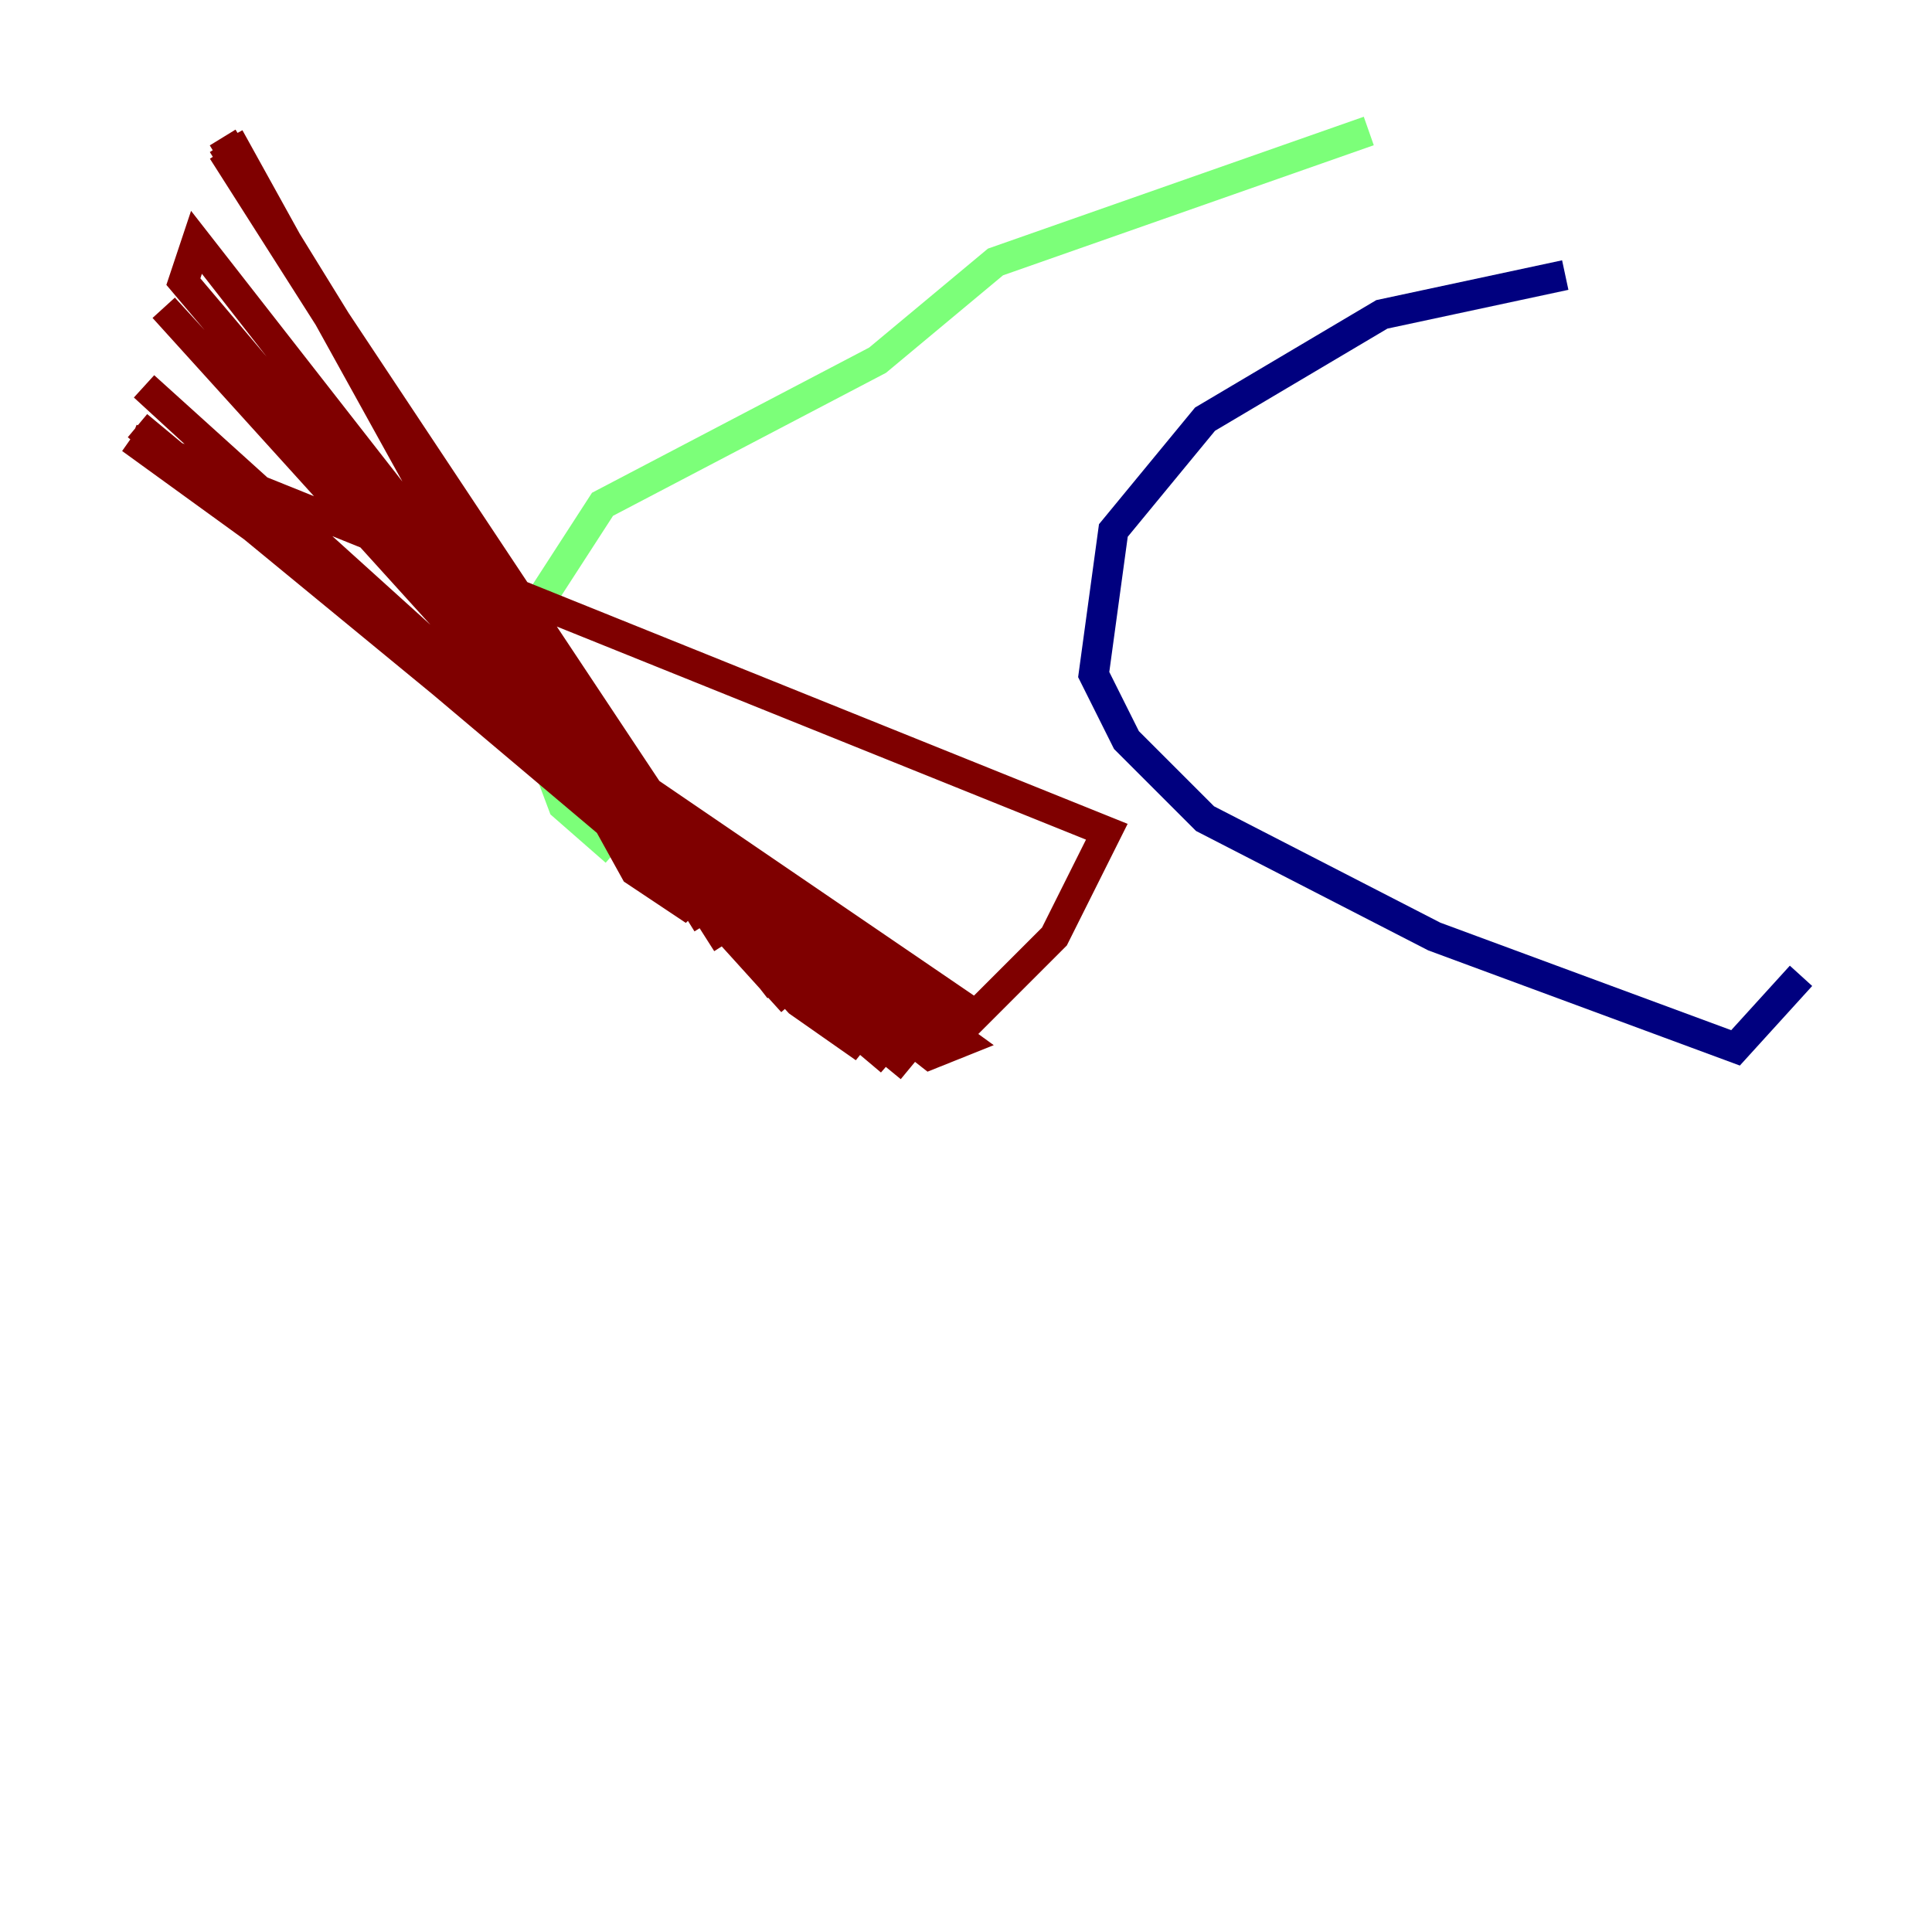 <?xml version="1.0" encoding="utf-8" ?>
<svg baseProfile="tiny" height="128" version="1.2" viewBox="0,0,128,128" width="128" xmlns="http://www.w3.org/2000/svg" xmlns:ev="http://www.w3.org/2001/xml-events" xmlns:xlink="http://www.w3.org/1999/xlink"><defs /><polyline fill="none" points="103.702,18.224 91.552,20.827 79.837,27.77 73.763,35.146 72.461,44.691 74.63,49.031 79.837,54.237 95.024,62.047 114.983,69.424 119.322,64.651" stroke="#00007f" stroke-width="2" /><polyline fill="none" points="90.685,8.678 65.953,17.356 58.142,23.864 39.919,33.41 35.146,40.786 34.712,46.427 37.315,53.37 40.786,56.407" stroke="#7cff79" stroke-width="2" /><polyline fill="none" points="15.186,9.112 42.088,57.709 45.993,60.312 14.752,9.112 46.861,61.18 14.752,9.546 48.163,62.481 14.752,9.98 51.634,65.519 13.017,16.054 12.149,18.658 52.502,66.386 10.848,20.393 52.936,66.386 57.275,69.424 9.546,25.6 59.01,70.291 9.112,28.203 60.312,70.725 9.112,28.637 61.614,69.858 63.783,68.99 8.678,29.071 64.651,67.254 69.858,62.047 73.329,55.105 8.678,29.071" stroke="#7f0000" stroke-width="2" /></svg>